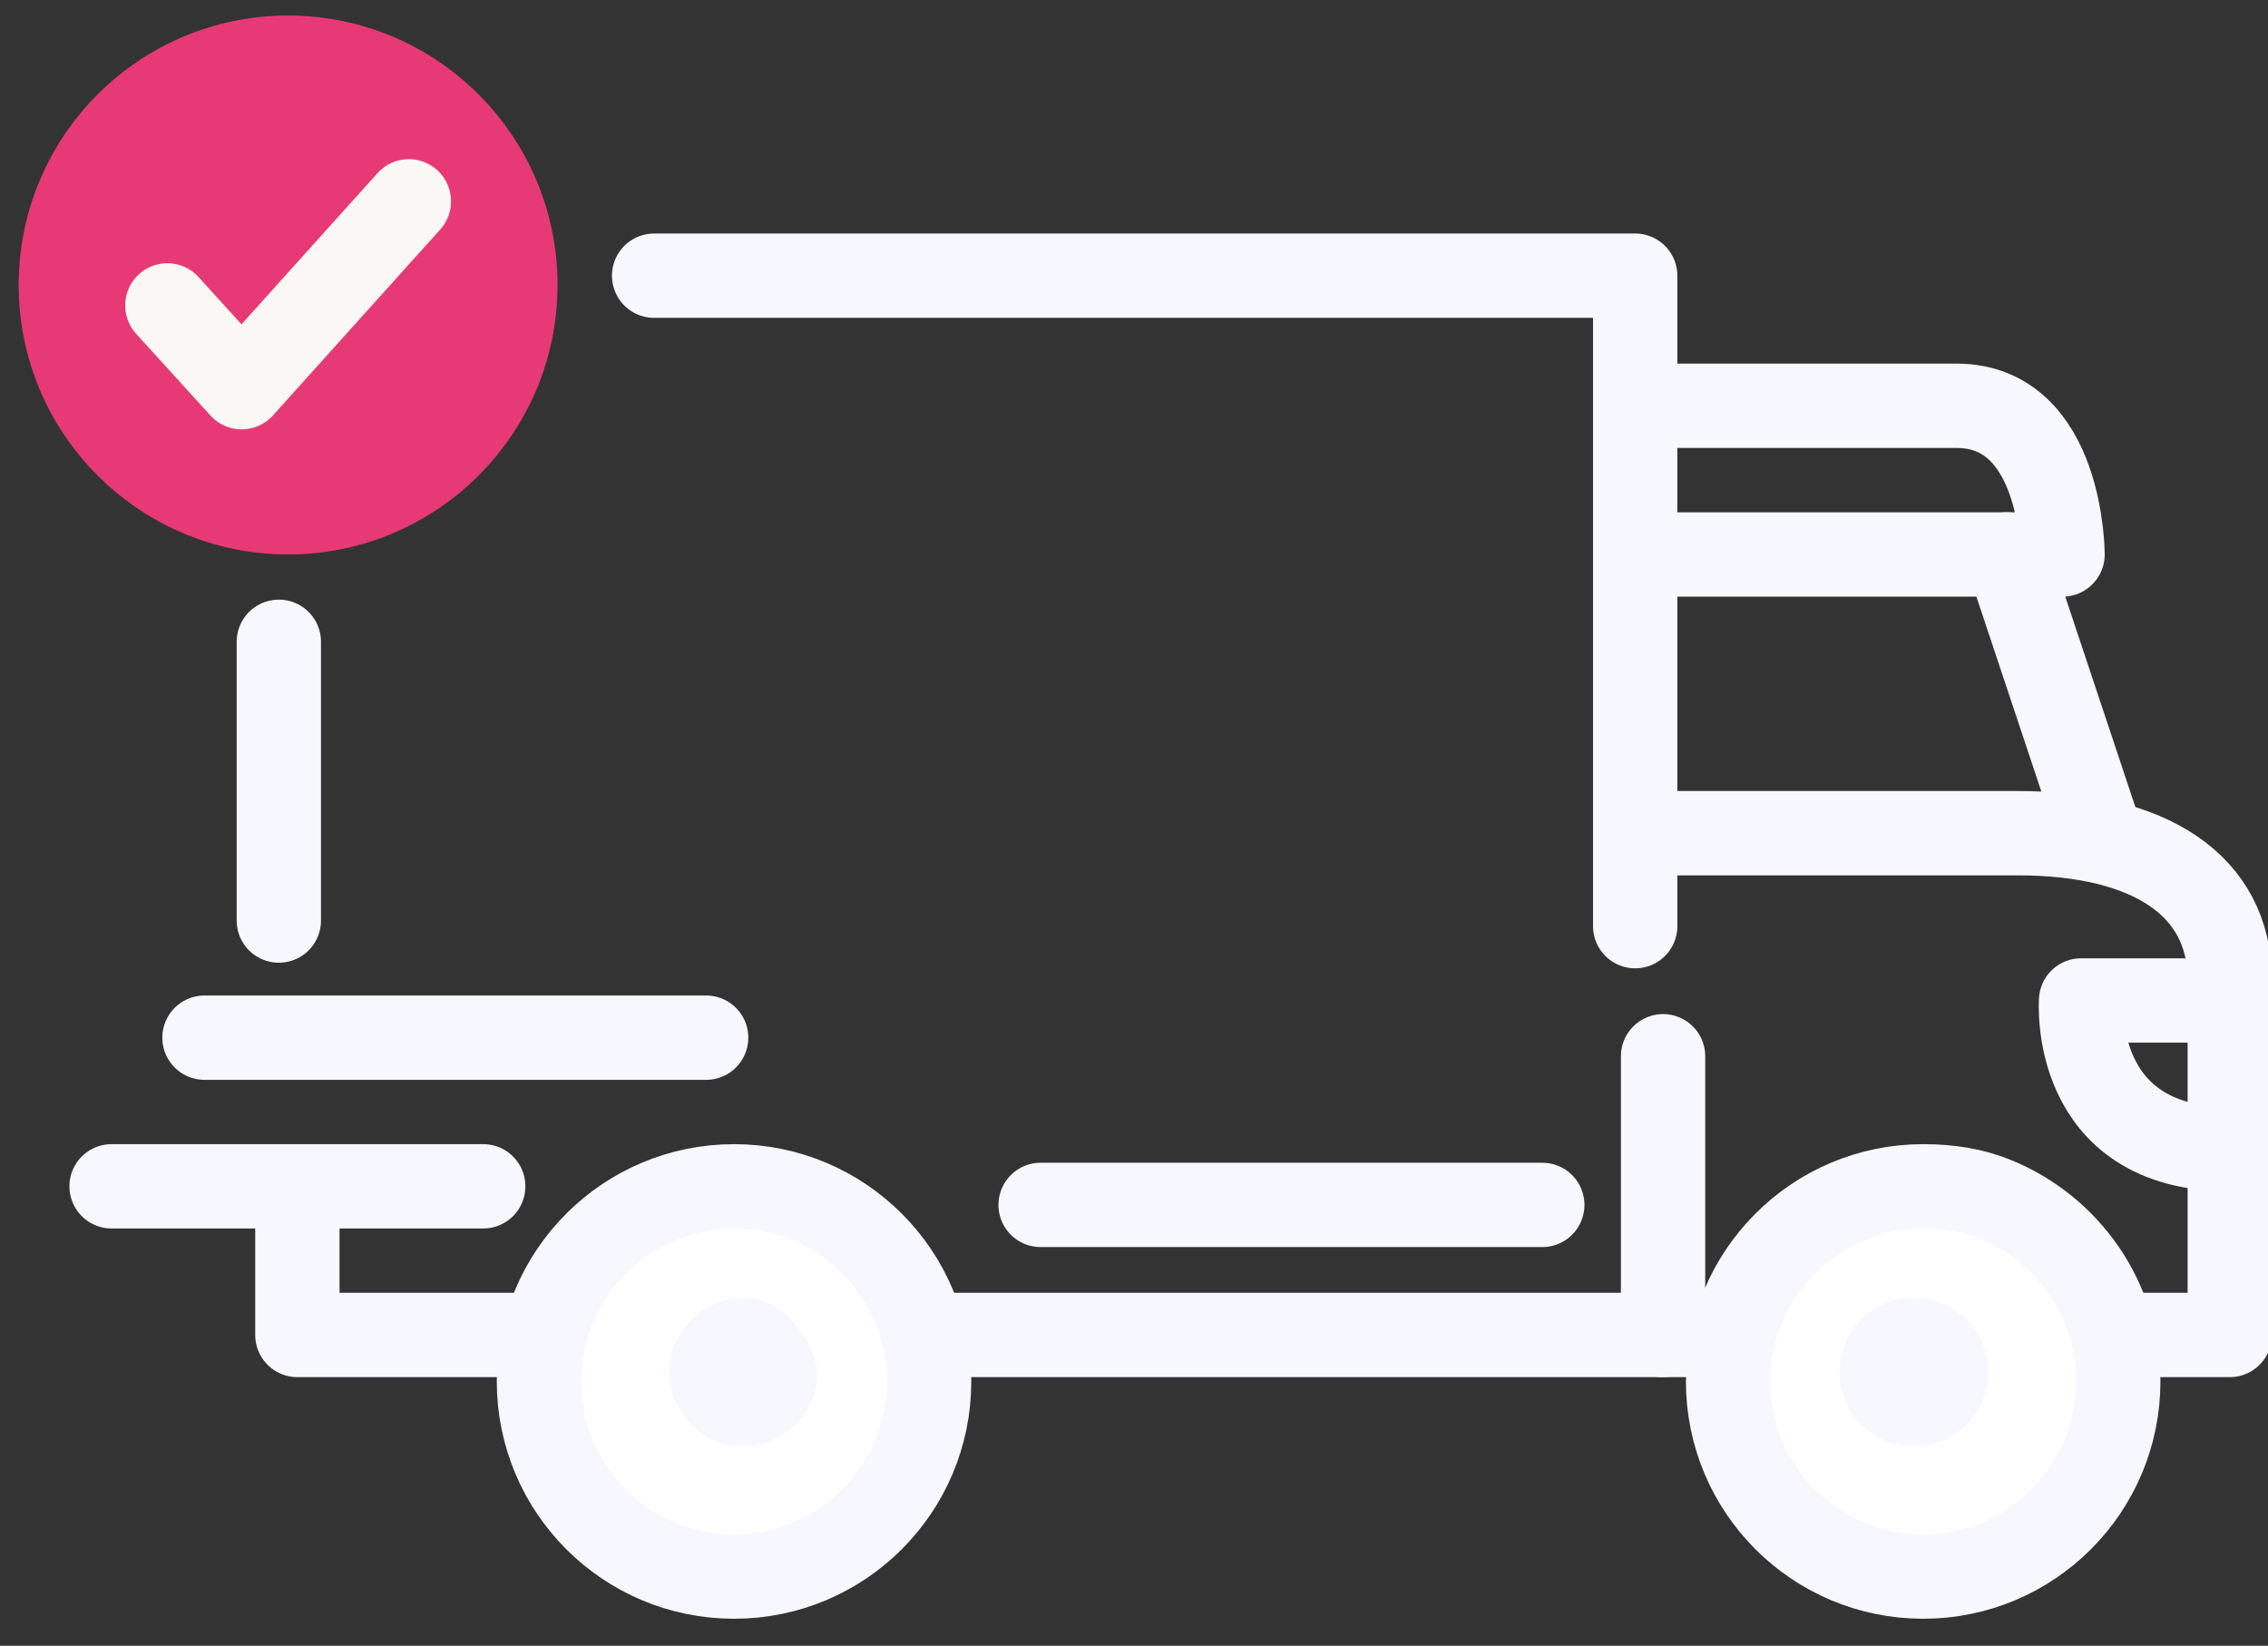 <svg width="51" height="37" viewBox="0 0 51 37" fill="none" xmlns="http://www.w3.org/2000/svg">
<rect x="0" y="0" width="51" height="37" fill="#333333" stroke="none"/>
<path d="M16.715 29.178C15.879 29.178 15.044 29.889 15.044 30.849C15.044 31.685 15.754 32.521 16.715 32.521C17.55 32.521 18.386 31.811 18.386 30.849C18.386 30.014 17.676 29.178 16.715 29.178Z" stroke="#F7F8FF" stroke-width="1.896" stroke-miterlimit="10" stroke-linecap="round" stroke-linejoin="round"/>
<path d="M6.27 14.429V20.696" stroke="#F7F8FF" stroke-width="1.896" stroke-miterlimit="10" stroke-linecap="round" stroke-linejoin="round"/>
<path d="M36.77 20.822V6.198H14.709" stroke="#F7F8FF" stroke-width="1.896" stroke-miterlimit="10" stroke-linecap="round" stroke-linejoin="round"/>
<path d="M37.397 23.747V30.014" stroke="#F7F8FF" stroke-width="1.896" stroke-miterlimit="10" stroke-linecap="round" stroke-linejoin="round"/>
<path d="M34.681 27.089H23.4" stroke="#F7F8FF" stroke-width="1.896" stroke-miterlimit="10" stroke-linecap="round" stroke-linejoin="round"/>
<path d="M10.866 26.671H2.509" stroke="#F7F8FF" stroke-width="1.896" stroke-miterlimit="10" stroke-linecap="round" stroke-linejoin="round"/>
<path d="M4.598 23.329H15.879" stroke="#F7F8FF" stroke-width="1.896" stroke-miterlimit="10" stroke-linecap="round" stroke-linejoin="round"/>
<path d="M6.687 26.713V30.013H50.14C50.14 30.013 50.14 24.164 50.14 22.033C50.14 19.902 48.343 18.732 45.377 18.732C42.41 18.732 37.188 18.732 37.188 18.732" stroke="#F7F8FF" stroke-width="1.896" stroke-miterlimit="10" stroke-linecap="round" stroke-linejoin="round"/>
<path d="M37.188 12.466H46.38C46.38 12.466 46.38 9.123 43.998 9.123C41.658 9.123 37.188 9.123 37.188 9.123" stroke="#F7F8FF" stroke-width="1.896" stroke-miterlimit="10" stroke-linecap="round" stroke-linejoin="round"/>
<path d="M50.14 22.493H46.797C46.797 22.493 46.547 25.836 50.14 25.836" stroke="#F7F8FF" stroke-width="1.896" stroke-miterlimit="10" stroke-linecap="round" stroke-linejoin="round"/>
<path d="M45.126 12.465L47.215 18.733" stroke="#F7F8FF" stroke-width="1.896" stroke-miterlimit="10" stroke-linecap="round" stroke-linejoin="round"/>
<path d="M43.246 35.445C45.669 35.445 47.633 33.481 47.633 31.058C47.633 29.22 46.505 27.632 44.876 26.963C44.374 26.755 43.831 26.671 43.246 26.671C40.823 26.671 38.859 28.635 38.859 31.058C38.859 33.481 40.823 35.445 43.246 35.445Z" fill="white" stroke="#F7F8FF" stroke-width="1.896" stroke-miterlimit="10" stroke-linecap="round" stroke-linejoin="round"/>
<path d="M16.506 35.445C18.929 35.445 20.893 33.481 20.893 31.058C20.893 28.635 18.929 26.671 16.506 26.671C14.083 26.671 12.119 28.635 12.119 31.058C12.119 33.481 14.083 35.445 16.506 35.445Z" fill="white" stroke="#F7F8FF" stroke-width="1.896" stroke-miterlimit="10" stroke-linecap="round" stroke-linejoin="round"/>
<path d="M43.037 32.521C43.96 32.521 44.709 31.773 44.709 30.849C44.709 29.927 43.96 29.178 43.037 29.178C42.114 29.178 41.366 29.927 41.366 30.849C41.366 31.773 42.114 32.521 43.037 32.521Z" fill="#F7F8FF"/>
<path d="M16.715 29.178C15.879 29.178 15.044 29.889 15.044 30.849C15.044 31.685 15.754 32.521 16.715 32.521C17.55 32.521 18.386 31.811 18.386 30.849C18.261 30.014 17.55 29.178 16.715 29.178Z" fill="#F7F8FF"/>
<path d="M6.478 12.465C9.824 12.465 12.537 9.753 12.537 6.407C12.537 3.061 9.824 0.349 6.478 0.349C3.133 0.349 0.42 3.061 0.42 6.407C0.42 9.753 3.133 12.465 6.478 12.465Z" fill="#E63976"/>
<path d="M3.763 6.866L5.434 8.705L9.194 4.526" stroke="#FAF7F5" stroke-width="1.896" stroke-linecap="round" stroke-linejoin="round"/>
</svg>
